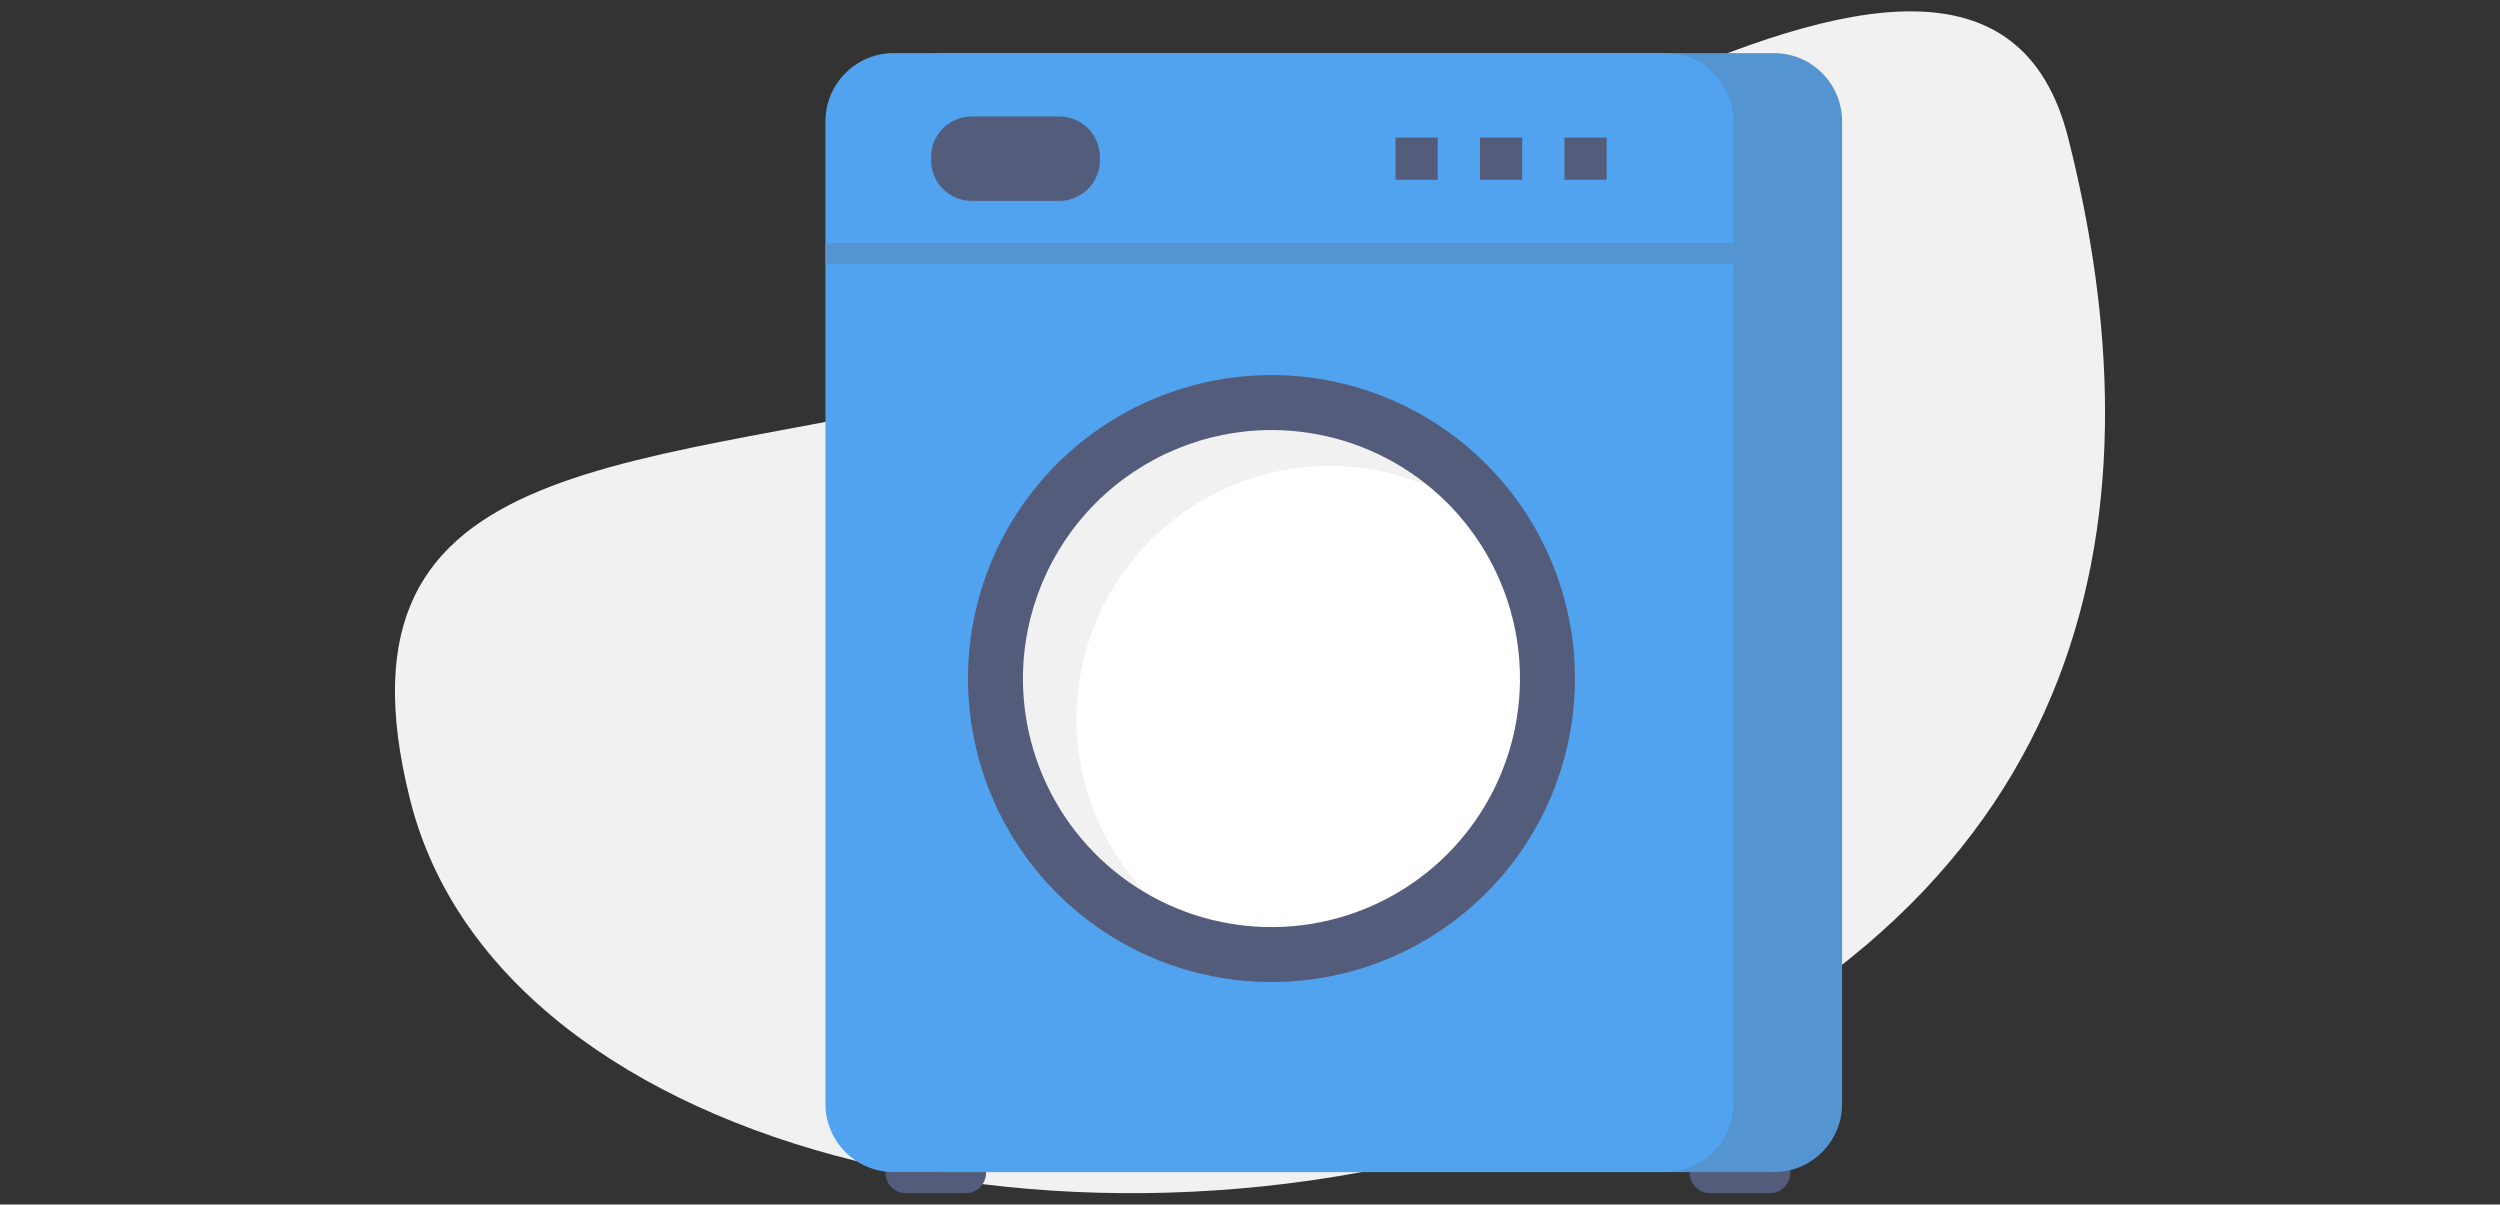 <svg width="110" height="53" viewBox="0 0 110 53" fill="none" xmlns="http://www.w3.org/2000/svg">
<rect x="0" y="0" width="110" height="53" fill="#333333" stroke="none"/>
<path d="M91.001 6.071C95.01 21.941 92.85 39.521 69.868 48.713C48.885 57.105 22.062 51.09 18.053 35.22C14.044 19.35 28.524 20.874 44.223 16.875C59.922 12.875 86.992 -9.8 91.001 6.071Z" fill="#F1F1F1"/>
<path d="M42.492 50.286H39.856C39.361 50.286 38.96 50.687 38.96 51.182V51.604C38.96 52.099 39.361 52.5 39.856 52.5H42.492C42.986 52.5 43.387 52.099 43.387 51.604V51.182C43.387 50.687 42.986 50.286 42.492 50.286Z" fill="#535C7B"/>
<path d="M77.878 50.286H75.243C74.748 50.286 74.347 50.687 74.347 51.182V51.604C74.347 52.099 74.748 52.5 75.243 52.5H77.878C78.373 52.5 78.774 52.099 78.774 51.604V51.182C78.774 50.687 78.373 50.286 77.878 50.286Z" fill="#535C7B"/>
<path d="M78.052 2.337H41.32C39.663 2.337 38.32 3.68 38.32 5.337V48.571C38.32 50.228 39.663 51.571 41.32 51.571H78.052C79.709 51.571 81.052 50.228 81.052 48.571V5.337C81.052 3.68 79.709 2.337 78.052 2.337Z" fill="#5494D1"/>
<path d="M73.265 2.337H39.32C37.663 2.337 36.32 3.68 36.32 5.337V48.571C36.32 50.228 37.663 51.571 39.32 51.571H73.265C74.922 51.571 76.265 50.228 76.265 48.571V5.337C76.265 3.68 74.922 2.337 73.265 2.337Z" fill="#51A3EF"/>
<path d="M77.194 10.697H36.32V11.626H77.194V10.697Z" fill="#5494D1"/>
<path d="M55.829 41.004C61.986 41.004 66.977 36.013 66.977 29.857C66.977 23.7 61.986 18.709 55.829 18.709C49.672 18.709 44.682 23.7 44.682 29.857C44.682 36.013 49.672 41.004 55.829 41.004Z" fill="white"/>
<path d="M47.369 31.648C47.366 29.768 47.839 27.918 48.744 26.27C49.65 24.622 50.958 23.231 52.546 22.226C54.135 21.22 55.953 20.634 57.829 20.521C59.706 20.408 61.581 20.773 63.279 21.581C62.09 20.509 60.685 19.706 59.159 19.226C57.632 18.747 56.02 18.601 54.433 18.8C52.845 19 51.319 19.539 49.958 20.381C48.598 21.223 47.435 22.348 46.548 23.68C45.661 25.012 45.072 26.519 44.82 28.099C44.569 29.68 44.66 31.295 45.089 32.837C45.518 34.378 46.274 35.809 47.306 37.032C48.337 38.255 49.62 39.242 51.068 39.925C49.904 38.883 48.973 37.607 48.336 36.181C47.698 34.755 47.369 33.21 47.369 31.648Z" fill="#F1F1F1"/>
<path d="M55.944 18.922C58.107 18.922 60.221 19.563 62.02 20.765C63.818 21.966 65.22 23.674 66.047 25.672C66.875 27.67 67.091 29.869 66.669 31.99C66.248 34.111 65.206 36.06 63.677 37.589C62.148 39.118 60.199 40.16 58.078 40.582C55.957 41.004 53.758 40.787 51.76 39.96C49.762 39.132 48.054 37.73 46.852 35.932C45.651 34.134 45.009 32.02 45.009 29.857C45.013 26.958 46.166 24.178 48.216 22.128C50.266 20.078 53.045 18.925 55.944 18.922ZM55.944 16.503C53.303 16.503 50.722 17.286 48.526 18.754C46.33 20.221 44.618 22.307 43.607 24.747C42.597 27.187 42.332 29.872 42.847 32.462C43.363 35.052 44.635 37.432 46.502 39.299C48.37 41.167 50.749 42.439 53.339 42.954C55.93 43.469 58.615 43.205 61.055 42.194C63.495 41.183 65.58 39.472 67.048 37.276C68.515 35.08 69.298 32.498 69.298 29.857C69.298 28.103 68.953 26.367 68.282 24.747C67.611 23.127 66.627 21.654 65.387 20.414C64.147 19.174 62.675 18.191 61.055 17.52C59.435 16.849 57.698 16.503 55.944 16.503Z" fill="#535C7B"/>
<path d="M70.693 6.052H68.835V7.91H70.693V6.052Z" fill="#535C7B"/>
<path d="M66.977 6.052H65.119V7.91H66.977V6.052Z" fill="#535C7B"/>
<path d="M63.26 6.052H61.402V7.91H63.26V6.052Z" fill="#535C7B"/>
<path d="M46.606 5.124H42.757C41.768 5.124 40.966 5.926 40.966 6.915V7.048C40.966 8.037 41.768 8.839 42.757 8.839H46.606C47.595 8.839 48.397 8.037 48.397 7.048V6.915C48.397 5.926 47.595 5.124 46.606 5.124Z" fill="#535C7B"/>
</svg>
